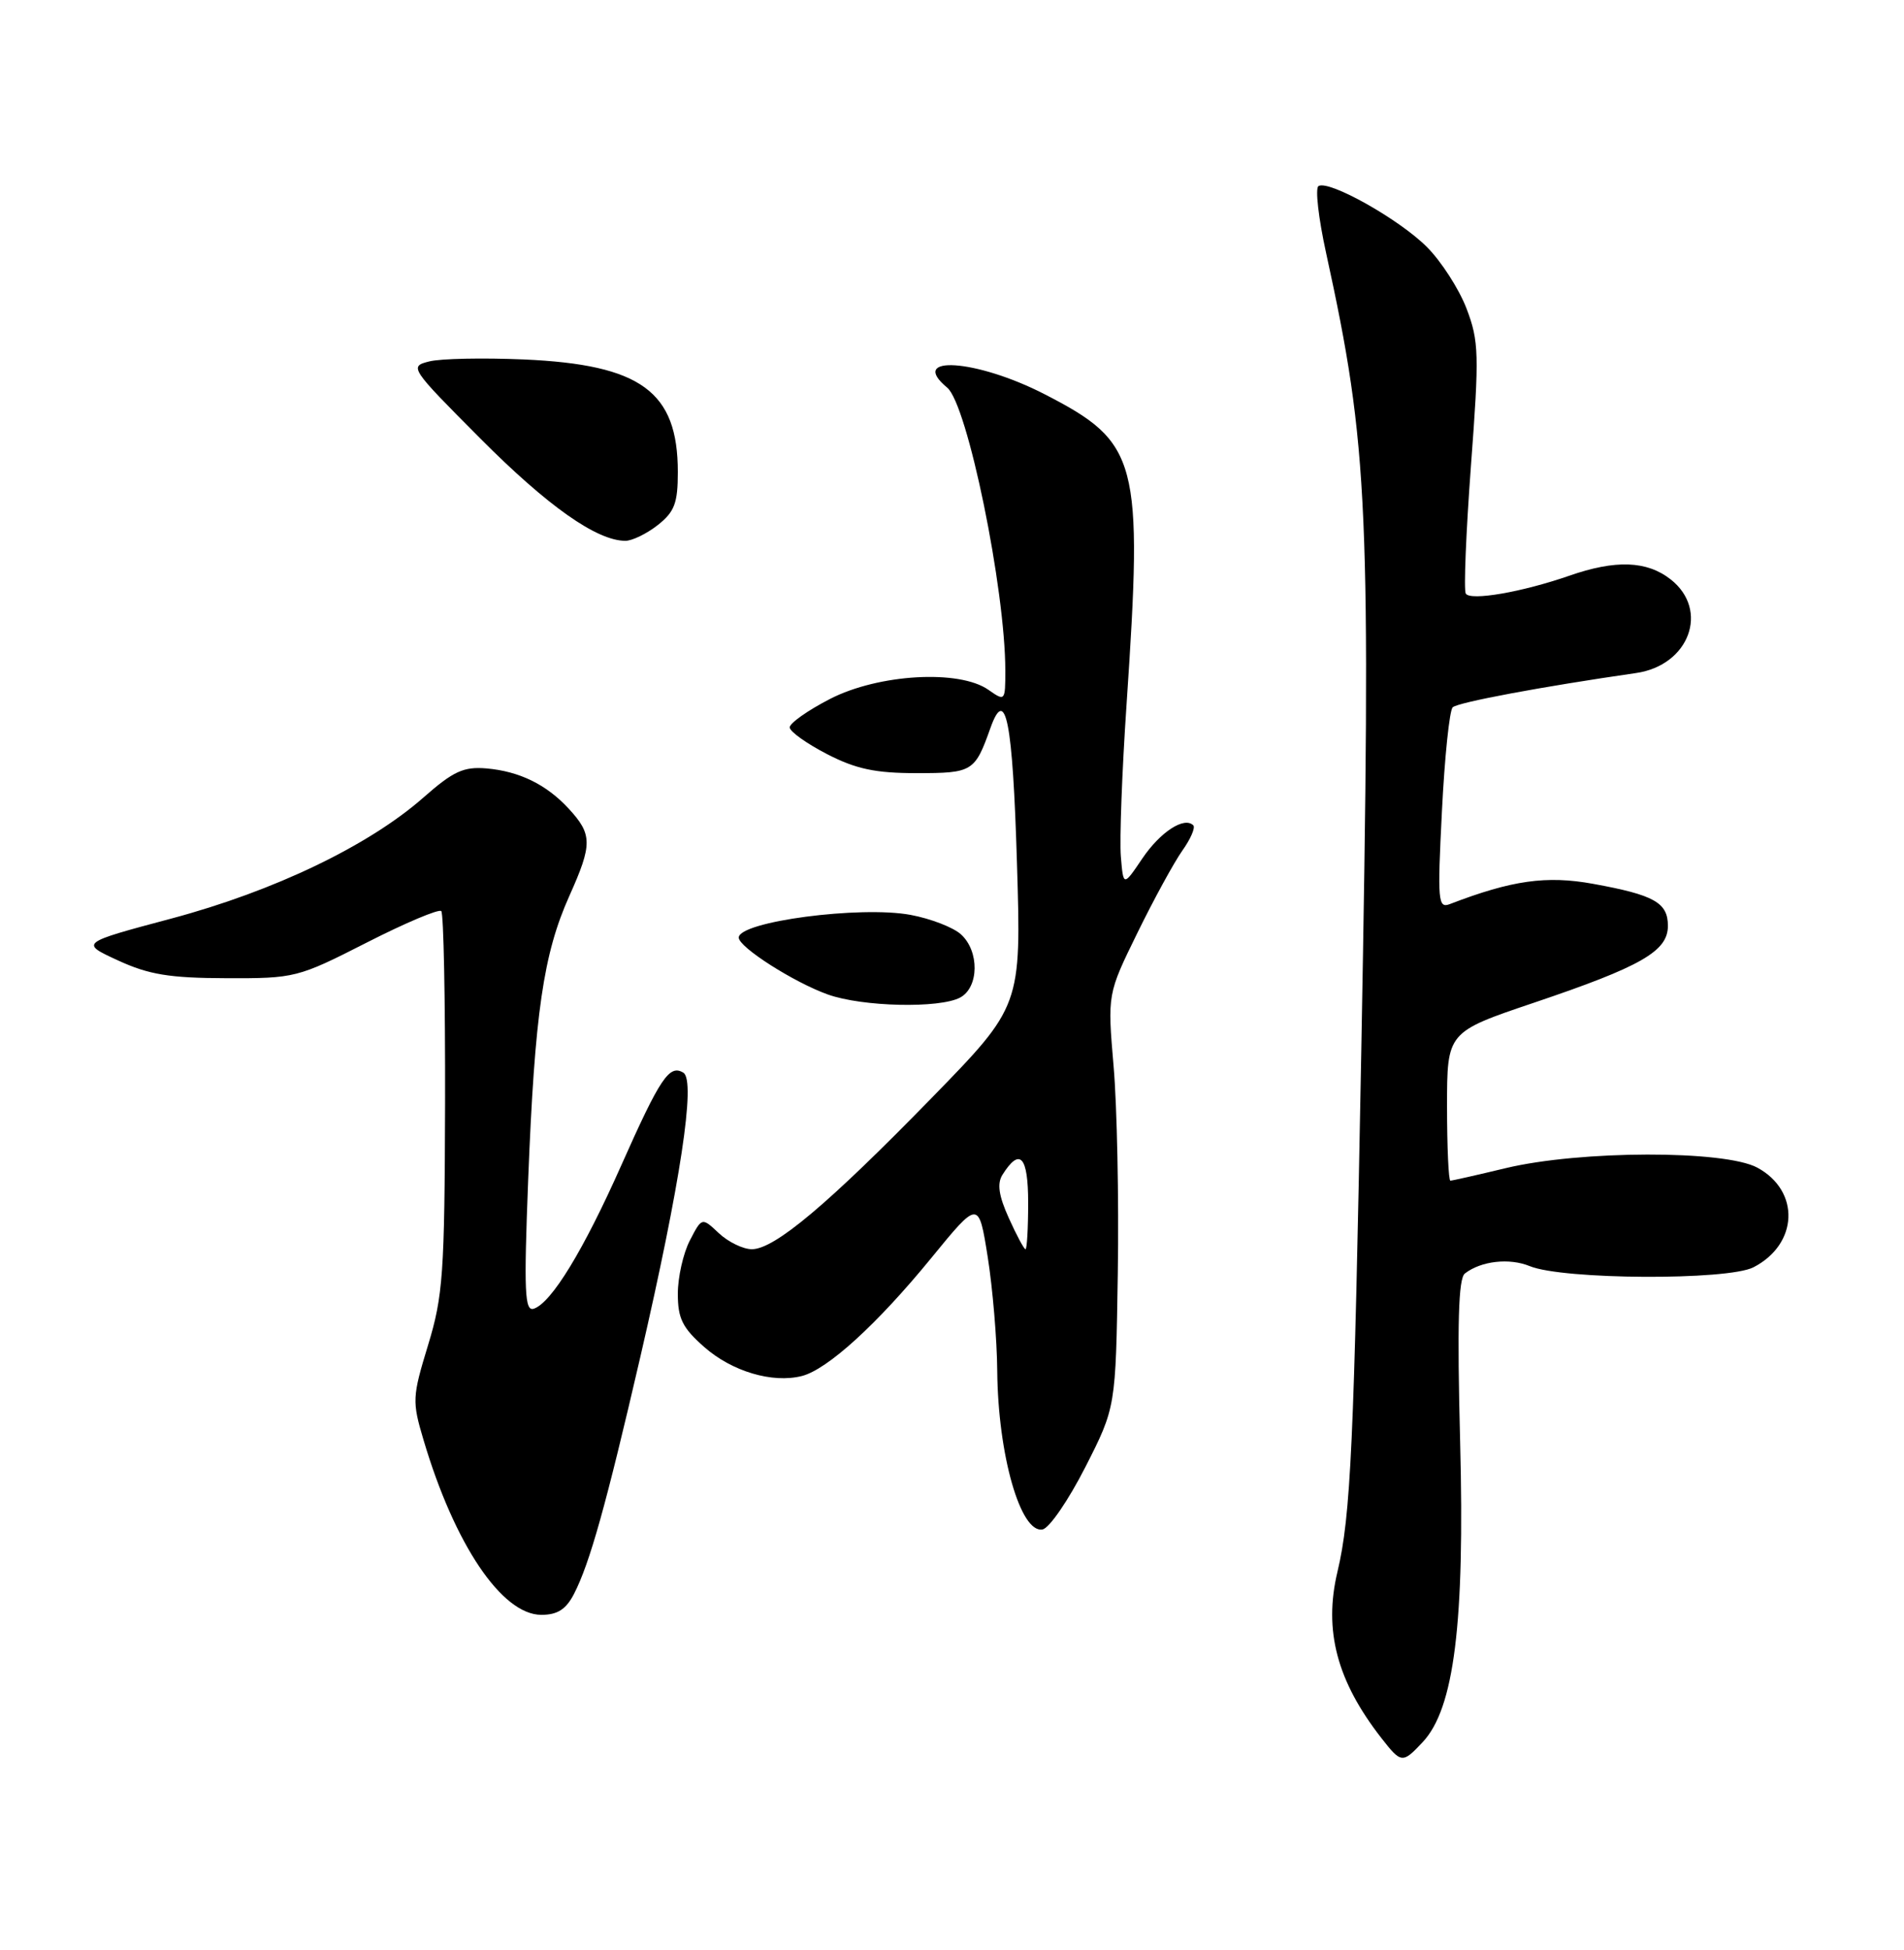 <?xml version="1.0" encoding="UTF-8" standalone="no"?>
<!DOCTYPE svg PUBLIC "-//W3C//DTD SVG 1.1//EN" "http://www.w3.org/Graphics/SVG/1.1/DTD/svg11.dtd" >
<svg xmlns="http://www.w3.org/2000/svg" xmlns:xlink="http://www.w3.org/1999/xlink" version="1.1" viewBox="0 0 250 256">
 <g >
 <path fill="currentColor"
d=" M 186.80 228.71 C 190.94 224.31 192.34 213.09 191.72 189.30 C 191.32 173.81 191.49 167.85 192.34 167.19 C 194.46 165.54 198.18 165.12 200.86 166.22 C 205.18 168.01 226.86 168.12 230.24 166.37 C 236.13 163.33 236.40 156.35 230.74 153.29 C 226.44 150.97 207.48 151.01 197.69 153.36 C 193.94 154.26 190.68 155.00 190.44 155.00 C 190.20 155.00 190.00 150.61 190.00 145.25 C 190.00 135.49 190.00 135.49 201.41 131.64 C 215.51 126.88 219.00 124.88 219.00 121.55 C 219.00 118.50 217.21 117.49 209.17 116.03 C 203.05 114.92 198.51 115.56 190.37 118.69 C 188.81 119.29 188.73 118.32 189.33 106.48 C 189.68 99.41 190.32 93.28 190.74 92.86 C 191.39 92.21 202.54 90.13 214.81 88.36 C 221.80 87.36 224.49 80.10 219.37 76.07 C 216.24 73.61 212.13 73.46 206.03 75.59 C 199.83 77.74 193.06 78.91 192.46 77.93 C 192.18 77.48 192.49 69.92 193.14 61.14 C 194.24 46.49 194.19 44.79 192.56 40.51 C 191.58 37.94 189.23 34.30 187.35 32.42 C 183.72 28.78 174.47 23.59 173.12 24.43 C 172.67 24.70 173.12 28.66 174.12 33.21 C 179.70 58.75 180.04 66.52 178.74 138.00 C 177.79 189.61 177.36 199.00 175.61 206.35 C 173.78 214.04 175.54 220.70 181.39 228.19 C 183.99 231.52 184.15 231.54 186.80 228.71 Z  M 75.37 209.25 C 77.44 205.22 79.57 197.61 84.07 178.17 C 89.35 155.32 91.39 141.86 89.73 140.83 C 87.89 139.70 86.69 141.49 81.57 153.00 C 76.62 164.14 72.41 171.04 70.09 171.81 C 68.89 172.20 68.78 169.63 69.35 154.89 C 70.21 133.00 71.34 125.23 74.77 117.59 C 77.80 110.83 77.79 109.54 74.66 106.15 C 71.74 102.99 68.20 101.26 63.88 100.88 C 60.87 100.63 59.53 101.24 55.61 104.69 C 48.42 111.02 36.01 116.98 22.50 120.59 C 10.50 123.79 10.50 123.79 15.50 126.09 C 19.54 127.95 22.26 128.40 29.70 128.42 C 38.72 128.45 39.09 128.36 48.14 123.75 C 53.22 121.16 57.63 119.30 57.94 119.61 C 58.25 119.92 58.47 131.28 58.44 144.84 C 58.38 167.20 58.17 170.16 56.20 176.61 C 54.13 183.39 54.10 183.98 55.61 189.04 C 59.68 202.77 65.90 212.00 71.08 212.00 C 73.20 212.00 74.32 211.28 75.37 209.25 Z  M 142.50 192.62 C 146.50 184.76 146.50 184.76 146.77 167.13 C 146.92 157.43 146.67 145.22 146.22 140.00 C 145.41 130.50 145.41 130.50 149.33 122.50 C 151.48 118.10 154.14 113.24 155.23 111.69 C 156.33 110.15 156.98 108.64 156.68 108.35 C 155.50 107.17 152.36 109.21 150.00 112.69 C 147.50 116.39 147.50 116.39 147.17 112.44 C 146.99 110.27 147.32 101.29 147.92 92.47 C 150.09 60.31 149.51 58.11 137.15 51.75 C 128.20 47.15 119.12 46.54 124.37 50.89 C 127.03 53.10 132.00 77.33 132.00 88.05 C 132.00 92.05 131.96 92.09 129.78 90.56 C 125.95 87.87 115.37 88.48 109.00 91.75 C 106.06 93.26 103.67 94.95 103.69 95.50 C 103.71 96.05 105.92 97.62 108.59 99.00 C 112.39 100.96 114.94 101.50 120.35 101.50 C 127.70 101.50 128.00 101.32 130.04 95.59 C 132.05 89.94 132.97 94.61 133.53 113.32 C 134.10 132.07 134.10 132.07 122.30 144.17 C 108.72 158.10 101.70 164.00 98.72 164.00 C 97.57 164.00 95.62 163.05 94.39 161.90 C 92.16 159.80 92.16 159.80 90.58 162.85 C 89.71 164.53 89.00 167.68 89.00 169.85 C 89.00 173.10 89.61 174.33 92.48 176.85 C 96.12 180.05 101.41 181.62 105.27 180.65 C 108.64 179.80 115.17 173.85 122.25 165.19 C 128.50 157.54 128.50 157.54 129.69 165.02 C 130.34 169.13 130.91 175.88 130.94 180.00 C 131.04 190.99 134.00 201.34 136.89 200.79 C 137.78 200.62 140.30 196.94 142.50 192.62 Z  M 126.07 130.96 C 128.55 129.63 128.62 124.87 126.17 122.66 C 125.17 121.75 122.20 120.60 119.57 120.11 C 112.96 118.88 97.00 120.99 97.00 123.09 C 97.00 124.35 104.23 128.96 108.70 130.56 C 113.24 132.18 123.36 132.41 126.07 130.96 Z  M 86.37 68.93 C 88.57 67.19 89.00 66.06 89.00 61.97 C 89.00 51.40 84.17 47.87 68.78 47.19 C 63.43 46.96 57.84 47.07 56.36 47.45 C 53.71 48.11 53.84 48.30 63.08 57.58 C 71.91 66.45 78.36 71.00 82.12 71.00 C 83.00 71.00 84.92 70.07 86.37 68.93 Z  M 132.46 159.91 C 131.13 156.97 130.90 155.38 131.63 154.22 C 133.92 150.59 135.00 151.78 135.00 157.92 C 135.00 161.26 134.84 164.00 134.65 164.00 C 134.46 164.00 133.47 162.16 132.46 159.91 Z "/>
</g>
</svg>